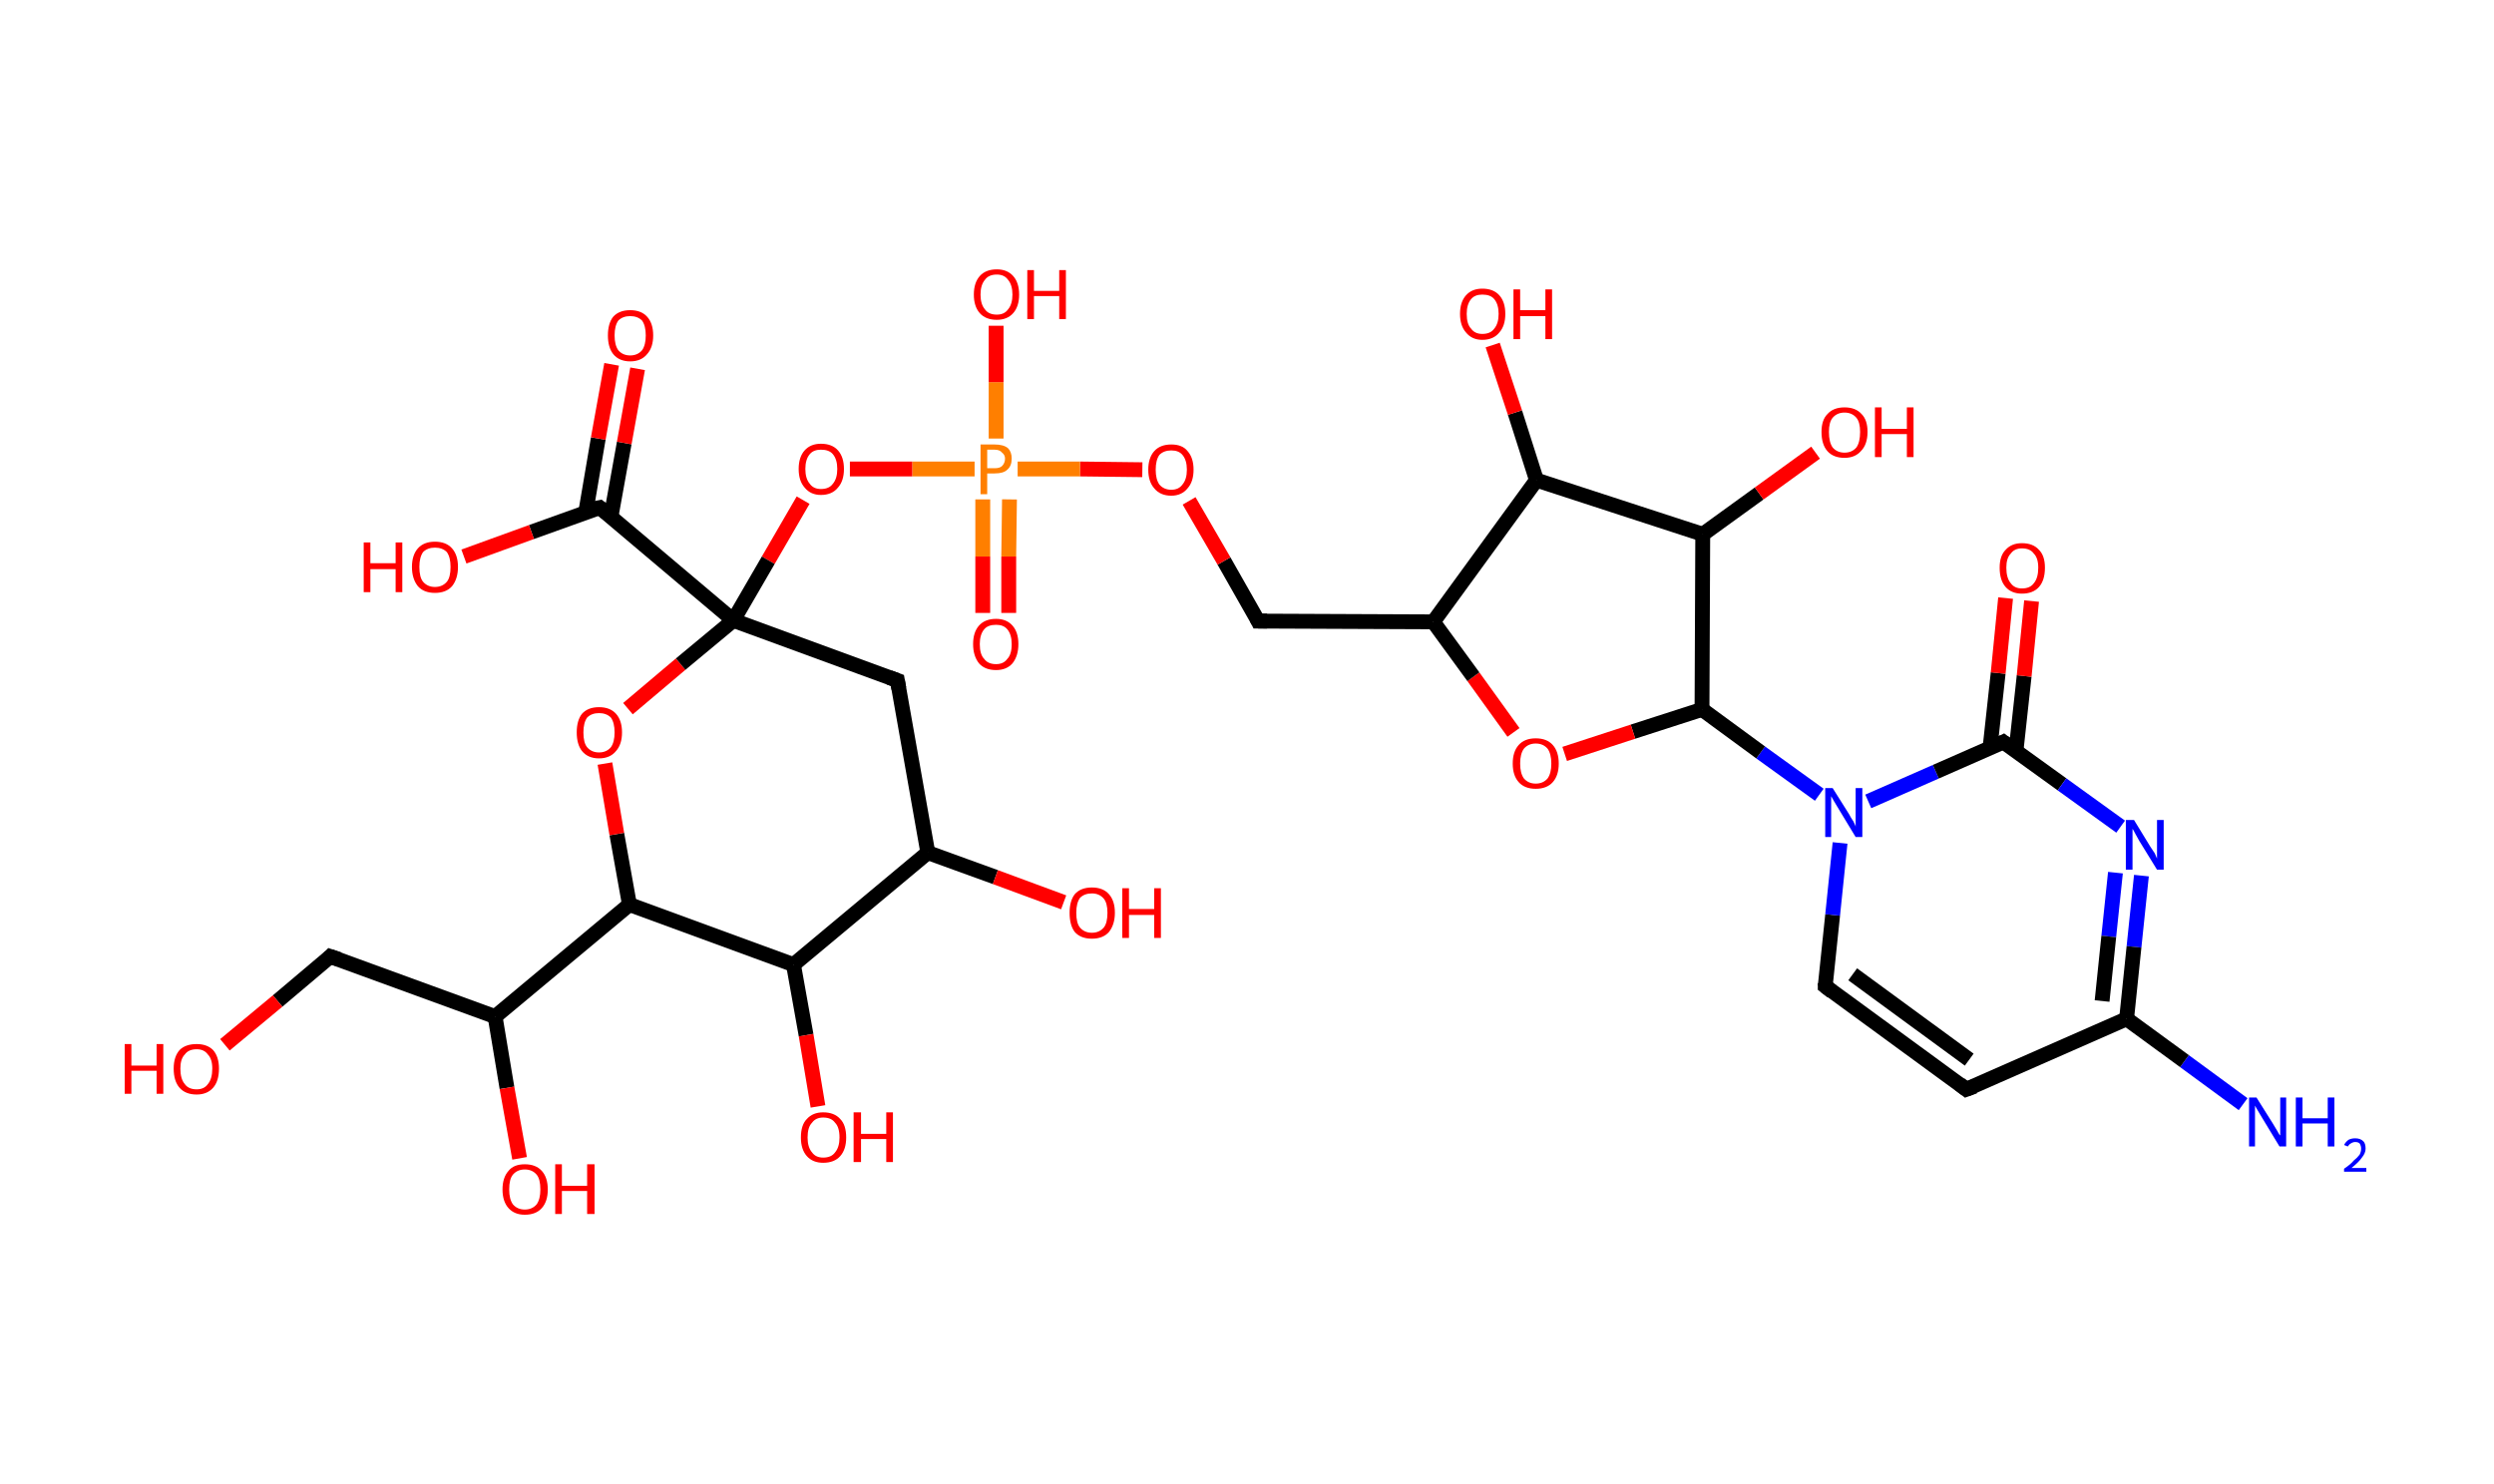 <?xml version='1.0' encoding='ASCII' standalone='yes'?>
<svg xmlns="http://www.w3.org/2000/svg" xmlns:rdkit="http://www.rdkit.org/xml" xmlns:xlink="http://www.w3.org/1999/xlink" version="1.1" baseProfile="full" xml:space="preserve" width="336px" height="200px" viewBox="0 0 336 200">
<!-- END OF HEADER -->
<rect style="opacity:1.0;fill:#FFFFFF;stroke:none" width="336.0" height="200.0" x="0.0" y="0.0"> </rect>
<path class="bond-0 atom-0 atom-1" d="M 302.2,148.8 L 294.3,143.0" style="fill:none;fill-rule:evenodd;stroke:#0000FF;stroke-width:2.0px;stroke-linecap:butt;stroke-linejoin:miter;stroke-opacity:1"/>
<path class="bond-0 atom-0 atom-1" d="M 294.3,143.0 L 286.5,137.3" style="fill:none;fill-rule:evenodd;stroke:#000000;stroke-width:2.0px;stroke-linecap:butt;stroke-linejoin:miter;stroke-opacity:1"/>
<path class="bond-1 atom-1 atom-2" d="M 286.5,137.3 L 264.9,146.8" style="fill:none;fill-rule:evenodd;stroke:#000000;stroke-width:2.0px;stroke-linecap:butt;stroke-linejoin:miter;stroke-opacity:1"/>
<path class="bond-2 atom-2 atom-3" d="M 264.9,146.8 L 245.9,132.9" style="fill:none;fill-rule:evenodd;stroke:#000000;stroke-width:2.0px;stroke-linecap:butt;stroke-linejoin:miter;stroke-opacity:1"/>
<path class="bond-2 atom-2 atom-3" d="M 265.3,142.8 L 249.6,131.3" style="fill:none;fill-rule:evenodd;stroke:#000000;stroke-width:2.0px;stroke-linecap:butt;stroke-linejoin:miter;stroke-opacity:1"/>
<path class="bond-3 atom-3 atom-4" d="M 245.9,132.9 L 246.9,123.3" style="fill:none;fill-rule:evenodd;stroke:#000000;stroke-width:2.0px;stroke-linecap:butt;stroke-linejoin:miter;stroke-opacity:1"/>
<path class="bond-3 atom-3 atom-4" d="M 246.9,123.3 L 247.9,113.6" style="fill:none;fill-rule:evenodd;stroke:#0000FF;stroke-width:2.0px;stroke-linecap:butt;stroke-linejoin:miter;stroke-opacity:1"/>
<path class="bond-4 atom-4 atom-5" d="M 245.1,107.1 L 237.2,101.4" style="fill:none;fill-rule:evenodd;stroke:#0000FF;stroke-width:2.0px;stroke-linecap:butt;stroke-linejoin:miter;stroke-opacity:1"/>
<path class="bond-4 atom-4 atom-5" d="M 237.2,101.4 L 229.3,95.6" style="fill:none;fill-rule:evenodd;stroke:#000000;stroke-width:2.0px;stroke-linecap:butt;stroke-linejoin:miter;stroke-opacity:1"/>
<path class="bond-5 atom-5 atom-6" d="M 229.3,95.6 L 220.0,98.6" style="fill:none;fill-rule:evenodd;stroke:#000000;stroke-width:2.0px;stroke-linecap:butt;stroke-linejoin:miter;stroke-opacity:1"/>
<path class="bond-5 atom-5 atom-6" d="M 220.0,98.6 L 210.8,101.6" style="fill:none;fill-rule:evenodd;stroke:#FF0000;stroke-width:2.0px;stroke-linecap:butt;stroke-linejoin:miter;stroke-opacity:1"/>
<path class="bond-6 atom-6 atom-7" d="M 203.9,98.7 L 198.5,91.2" style="fill:none;fill-rule:evenodd;stroke:#FF0000;stroke-width:2.0px;stroke-linecap:butt;stroke-linejoin:miter;stroke-opacity:1"/>
<path class="bond-6 atom-6 atom-7" d="M 198.5,91.2 L 193.1,83.8" style="fill:none;fill-rule:evenodd;stroke:#000000;stroke-width:2.0px;stroke-linecap:butt;stroke-linejoin:miter;stroke-opacity:1"/>
<path class="bond-7 atom-7 atom-8" d="M 193.1,83.8 L 169.5,83.7" style="fill:none;fill-rule:evenodd;stroke:#000000;stroke-width:2.0px;stroke-linecap:butt;stroke-linejoin:miter;stroke-opacity:1"/>
<path class="bond-8 atom-8 atom-9" d="M 169.5,83.7 L 164.9,75.6" style="fill:none;fill-rule:evenodd;stroke:#000000;stroke-width:2.0px;stroke-linecap:butt;stroke-linejoin:miter;stroke-opacity:1"/>
<path class="bond-8 atom-8 atom-9" d="M 164.9,75.6 L 160.2,67.5" style="fill:none;fill-rule:evenodd;stroke:#FF0000;stroke-width:2.0px;stroke-linecap:butt;stroke-linejoin:miter;stroke-opacity:1"/>
<path class="bond-9 atom-9 atom-10" d="M 153.9,63.3 L 145.5,63.2" style="fill:none;fill-rule:evenodd;stroke:#FF0000;stroke-width:2.0px;stroke-linecap:butt;stroke-linejoin:miter;stroke-opacity:1"/>
<path class="bond-9 atom-9 atom-10" d="M 145.5,63.2 L 137.1,63.2" style="fill:none;fill-rule:evenodd;stroke:#FF7F00;stroke-width:2.0px;stroke-linecap:butt;stroke-linejoin:miter;stroke-opacity:1"/>
<path class="bond-10 atom-10 atom-11" d="M 132.4,67.3 L 132.4,75.0" style="fill:none;fill-rule:evenodd;stroke:#FF7F00;stroke-width:2.0px;stroke-linecap:butt;stroke-linejoin:miter;stroke-opacity:1"/>
<path class="bond-10 atom-10 atom-11" d="M 132.4,75.0 L 132.4,82.6" style="fill:none;fill-rule:evenodd;stroke:#FF0000;stroke-width:2.0px;stroke-linecap:butt;stroke-linejoin:miter;stroke-opacity:1"/>
<path class="bond-10 atom-10 atom-11" d="M 136.0,67.3 L 135.9,75.0" style="fill:none;fill-rule:evenodd;stroke:#FF7F00;stroke-width:2.0px;stroke-linecap:butt;stroke-linejoin:miter;stroke-opacity:1"/>
<path class="bond-10 atom-10 atom-11" d="M 135.9,75.0 L 135.9,82.6" style="fill:none;fill-rule:evenodd;stroke:#FF0000;stroke-width:2.0px;stroke-linecap:butt;stroke-linejoin:miter;stroke-opacity:1"/>
<path class="bond-11 atom-10 atom-12" d="M 134.2,59.1 L 134.2,51.5" style="fill:none;fill-rule:evenodd;stroke:#FF7F00;stroke-width:2.0px;stroke-linecap:butt;stroke-linejoin:miter;stroke-opacity:1"/>
<path class="bond-11 atom-10 atom-12" d="M 134.2,51.5 L 134.2,43.9" style="fill:none;fill-rule:evenodd;stroke:#FF0000;stroke-width:2.0px;stroke-linecap:butt;stroke-linejoin:miter;stroke-opacity:1"/>
<path class="bond-12 atom-10 atom-13" d="M 131.3,63.2 L 122.9,63.2" style="fill:none;fill-rule:evenodd;stroke:#FF7F00;stroke-width:2.0px;stroke-linecap:butt;stroke-linejoin:miter;stroke-opacity:1"/>
<path class="bond-12 atom-10 atom-13" d="M 122.9,63.2 L 114.5,63.2" style="fill:none;fill-rule:evenodd;stroke:#FF0000;stroke-width:2.0px;stroke-linecap:butt;stroke-linejoin:miter;stroke-opacity:1"/>
<path class="bond-13 atom-13 atom-14" d="M 108.2,67.4 L 103.5,75.5" style="fill:none;fill-rule:evenodd;stroke:#FF0000;stroke-width:2.0px;stroke-linecap:butt;stroke-linejoin:miter;stroke-opacity:1"/>
<path class="bond-13 atom-13 atom-14" d="M 103.5,75.5 L 98.8,83.6" style="fill:none;fill-rule:evenodd;stroke:#000000;stroke-width:2.0px;stroke-linecap:butt;stroke-linejoin:miter;stroke-opacity:1"/>
<path class="bond-14 atom-14 atom-15" d="M 98.8,83.6 L 80.8,68.4" style="fill:none;fill-rule:evenodd;stroke:#000000;stroke-width:2.0px;stroke-linecap:butt;stroke-linejoin:miter;stroke-opacity:1"/>
<path class="bond-15 atom-15 atom-16" d="M 82.3,69.7 L 84.1,59.7" style="fill:none;fill-rule:evenodd;stroke:#000000;stroke-width:2.0px;stroke-linecap:butt;stroke-linejoin:miter;stroke-opacity:1"/>
<path class="bond-15 atom-15 atom-16" d="M 84.1,59.7 L 85.9,49.7" style="fill:none;fill-rule:evenodd;stroke:#FF0000;stroke-width:2.0px;stroke-linecap:butt;stroke-linejoin:miter;stroke-opacity:1"/>
<path class="bond-15 atom-15 atom-16" d="M 78.9,69.1 L 80.6,59.1" style="fill:none;fill-rule:evenodd;stroke:#000000;stroke-width:2.0px;stroke-linecap:butt;stroke-linejoin:miter;stroke-opacity:1"/>
<path class="bond-15 atom-15 atom-16" d="M 80.6,59.1 L 82.4,49.1" style="fill:none;fill-rule:evenodd;stroke:#FF0000;stroke-width:2.0px;stroke-linecap:butt;stroke-linejoin:miter;stroke-opacity:1"/>
<path class="bond-16 atom-15 atom-17" d="M 80.8,68.4 L 71.6,71.7" style="fill:none;fill-rule:evenodd;stroke:#000000;stroke-width:2.0px;stroke-linecap:butt;stroke-linejoin:miter;stroke-opacity:1"/>
<path class="bond-16 atom-15 atom-17" d="M 71.6,71.7 L 62.5,75.0" style="fill:none;fill-rule:evenodd;stroke:#FF0000;stroke-width:2.0px;stroke-linecap:butt;stroke-linejoin:miter;stroke-opacity:1"/>
<path class="bond-17 atom-14 atom-18" d="M 98.8,83.6 L 120.9,91.7" style="fill:none;fill-rule:evenodd;stroke:#000000;stroke-width:2.0px;stroke-linecap:butt;stroke-linejoin:miter;stroke-opacity:1"/>
<path class="bond-18 atom-18 atom-19" d="M 120.9,91.7 L 125.0,114.9" style="fill:none;fill-rule:evenodd;stroke:#000000;stroke-width:2.0px;stroke-linecap:butt;stroke-linejoin:miter;stroke-opacity:1"/>
<path class="bond-19 atom-19 atom-20" d="M 125.0,114.9 L 134.1,118.2" style="fill:none;fill-rule:evenodd;stroke:#000000;stroke-width:2.0px;stroke-linecap:butt;stroke-linejoin:miter;stroke-opacity:1"/>
<path class="bond-19 atom-19 atom-20" d="M 134.1,118.2 L 143.3,121.6" style="fill:none;fill-rule:evenodd;stroke:#FF0000;stroke-width:2.0px;stroke-linecap:butt;stroke-linejoin:miter;stroke-opacity:1"/>
<path class="bond-20 atom-19 atom-21" d="M 125.0,114.9 L 106.9,130.0" style="fill:none;fill-rule:evenodd;stroke:#000000;stroke-width:2.0px;stroke-linecap:butt;stroke-linejoin:miter;stroke-opacity:1"/>
<path class="bond-21 atom-21 atom-22" d="M 106.9,130.0 L 108.6,139.5" style="fill:none;fill-rule:evenodd;stroke:#000000;stroke-width:2.0px;stroke-linecap:butt;stroke-linejoin:miter;stroke-opacity:1"/>
<path class="bond-21 atom-21 atom-22" d="M 108.6,139.5 L 110.2,149.1" style="fill:none;fill-rule:evenodd;stroke:#FF0000;stroke-width:2.0px;stroke-linecap:butt;stroke-linejoin:miter;stroke-opacity:1"/>
<path class="bond-22 atom-21 atom-23" d="M 106.9,130.0 L 84.8,121.9" style="fill:none;fill-rule:evenodd;stroke:#000000;stroke-width:2.0px;stroke-linecap:butt;stroke-linejoin:miter;stroke-opacity:1"/>
<path class="bond-23 atom-23 atom-24" d="M 84.8,121.9 L 66.7,137.0" style="fill:none;fill-rule:evenodd;stroke:#000000;stroke-width:2.0px;stroke-linecap:butt;stroke-linejoin:miter;stroke-opacity:1"/>
<path class="bond-24 atom-24 atom-25" d="M 66.7,137.0 L 68.3,146.6" style="fill:none;fill-rule:evenodd;stroke:#000000;stroke-width:2.0px;stroke-linecap:butt;stroke-linejoin:miter;stroke-opacity:1"/>
<path class="bond-24 atom-24 atom-25" d="M 68.3,146.6 L 70.0,156.1" style="fill:none;fill-rule:evenodd;stroke:#FF0000;stroke-width:2.0px;stroke-linecap:butt;stroke-linejoin:miter;stroke-opacity:1"/>
<path class="bond-25 atom-24 atom-26" d="M 66.7,137.0 L 44.5,128.9" style="fill:none;fill-rule:evenodd;stroke:#000000;stroke-width:2.0px;stroke-linecap:butt;stroke-linejoin:miter;stroke-opacity:1"/>
<path class="bond-26 atom-26 atom-27" d="M 44.5,128.9 L 37.4,134.9" style="fill:none;fill-rule:evenodd;stroke:#000000;stroke-width:2.0px;stroke-linecap:butt;stroke-linejoin:miter;stroke-opacity:1"/>
<path class="bond-26 atom-26 atom-27" d="M 37.4,134.9 L 30.3,140.8" style="fill:none;fill-rule:evenodd;stroke:#FF0000;stroke-width:2.0px;stroke-linecap:butt;stroke-linejoin:miter;stroke-opacity:1"/>
<path class="bond-27 atom-23 atom-28" d="M 84.8,121.9 L 83.1,112.4" style="fill:none;fill-rule:evenodd;stroke:#000000;stroke-width:2.0px;stroke-linecap:butt;stroke-linejoin:miter;stroke-opacity:1"/>
<path class="bond-27 atom-23 atom-28" d="M 83.1,112.4 L 81.5,102.9" style="fill:none;fill-rule:evenodd;stroke:#FF0000;stroke-width:2.0px;stroke-linecap:butt;stroke-linejoin:miter;stroke-opacity:1"/>
<path class="bond-28 atom-7 atom-29" d="M 193.1,83.8 L 207.0,64.7" style="fill:none;fill-rule:evenodd;stroke:#000000;stroke-width:2.0px;stroke-linecap:butt;stroke-linejoin:miter;stroke-opacity:1"/>
<path class="bond-29 atom-29 atom-30" d="M 207.0,64.7 L 204.1,55.6" style="fill:none;fill-rule:evenodd;stroke:#000000;stroke-width:2.0px;stroke-linecap:butt;stroke-linejoin:miter;stroke-opacity:1"/>
<path class="bond-29 atom-29 atom-30" d="M 204.1,55.6 L 201.1,46.5" style="fill:none;fill-rule:evenodd;stroke:#FF0000;stroke-width:2.0px;stroke-linecap:butt;stroke-linejoin:miter;stroke-opacity:1"/>
<path class="bond-30 atom-29 atom-31" d="M 207.0,64.7 L 229.4,72.0" style="fill:none;fill-rule:evenodd;stroke:#000000;stroke-width:2.0px;stroke-linecap:butt;stroke-linejoin:miter;stroke-opacity:1"/>
<path class="bond-31 atom-31 atom-32" d="M 229.4,72.0 L 237.0,66.5" style="fill:none;fill-rule:evenodd;stroke:#000000;stroke-width:2.0px;stroke-linecap:butt;stroke-linejoin:miter;stroke-opacity:1"/>
<path class="bond-31 atom-31 atom-32" d="M 237.0,66.5 L 244.6,61.0" style="fill:none;fill-rule:evenodd;stroke:#FF0000;stroke-width:2.0px;stroke-linecap:butt;stroke-linejoin:miter;stroke-opacity:1"/>
<path class="bond-32 atom-4 atom-33" d="M 251.7,108.0 L 260.8,104.0" style="fill:none;fill-rule:evenodd;stroke:#0000FF;stroke-width:2.0px;stroke-linecap:butt;stroke-linejoin:miter;stroke-opacity:1"/>
<path class="bond-32 atom-4 atom-33" d="M 260.8,104.0 L 269.9,100.0" style="fill:none;fill-rule:evenodd;stroke:#000000;stroke-width:2.0px;stroke-linecap:butt;stroke-linejoin:miter;stroke-opacity:1"/>
<path class="bond-33 atom-33 atom-34" d="M 271.6,101.2 L 272.7,91.1" style="fill:none;fill-rule:evenodd;stroke:#000000;stroke-width:2.0px;stroke-linecap:butt;stroke-linejoin:miter;stroke-opacity:1"/>
<path class="bond-33 atom-33 atom-34" d="M 272.7,91.1 L 273.7,81.0" style="fill:none;fill-rule:evenodd;stroke:#FF0000;stroke-width:2.0px;stroke-linecap:butt;stroke-linejoin:miter;stroke-opacity:1"/>
<path class="bond-33 atom-33 atom-34" d="M 268.1,100.8 L 269.2,90.7" style="fill:none;fill-rule:evenodd;stroke:#000000;stroke-width:2.0px;stroke-linecap:butt;stroke-linejoin:miter;stroke-opacity:1"/>
<path class="bond-33 atom-33 atom-34" d="M 269.2,90.7 L 270.2,80.6" style="fill:none;fill-rule:evenodd;stroke:#FF0000;stroke-width:2.0px;stroke-linecap:butt;stroke-linejoin:miter;stroke-opacity:1"/>
<path class="bond-34 atom-33 atom-35" d="M 269.9,100.0 L 277.8,105.7" style="fill:none;fill-rule:evenodd;stroke:#000000;stroke-width:2.0px;stroke-linecap:butt;stroke-linejoin:miter;stroke-opacity:1"/>
<path class="bond-34 atom-33 atom-35" d="M 277.8,105.7 L 285.7,111.4" style="fill:none;fill-rule:evenodd;stroke:#0000FF;stroke-width:2.0px;stroke-linecap:butt;stroke-linejoin:miter;stroke-opacity:1"/>
<path class="bond-35 atom-35 atom-1" d="M 288.5,118.0 L 287.5,127.6" style="fill:none;fill-rule:evenodd;stroke:#0000FF;stroke-width:2.0px;stroke-linecap:butt;stroke-linejoin:miter;stroke-opacity:1"/>
<path class="bond-35 atom-35 atom-1" d="M 287.5,127.6 L 286.5,137.3" style="fill:none;fill-rule:evenodd;stroke:#000000;stroke-width:2.0px;stroke-linecap:butt;stroke-linejoin:miter;stroke-opacity:1"/>
<path class="bond-35 atom-35 atom-1" d="M 285.0,117.6 L 284.1,126.2" style="fill:none;fill-rule:evenodd;stroke:#0000FF;stroke-width:2.0px;stroke-linecap:butt;stroke-linejoin:miter;stroke-opacity:1"/>
<path class="bond-35 atom-35 atom-1" d="M 284.1,126.2 L 283.2,134.9" style="fill:none;fill-rule:evenodd;stroke:#000000;stroke-width:2.0px;stroke-linecap:butt;stroke-linejoin:miter;stroke-opacity:1"/>
<path class="bond-36 atom-31 atom-5" d="M 229.4,72.0 L 229.3,95.6" style="fill:none;fill-rule:evenodd;stroke:#000000;stroke-width:2.0px;stroke-linecap:butt;stroke-linejoin:miter;stroke-opacity:1"/>
<path class="bond-37 atom-28 atom-14" d="M 84.6,95.5 L 91.7,89.5" style="fill:none;fill-rule:evenodd;stroke:#FF0000;stroke-width:2.0px;stroke-linecap:butt;stroke-linejoin:miter;stroke-opacity:1"/>
<path class="bond-37 atom-28 atom-14" d="M 91.7,89.5 L 98.8,83.6" style="fill:none;fill-rule:evenodd;stroke:#000000;stroke-width:2.0px;stroke-linecap:butt;stroke-linejoin:miter;stroke-opacity:1"/>
<path d="M 266.0,146.4 L 264.9,146.8 L 264.0,146.1" style="fill:none;stroke:#000000;stroke-width:2.0px;stroke-linecap:butt;stroke-linejoin:miter;stroke-opacity:1;"/>
<path d="M 246.8,133.6 L 245.9,132.9 L 245.9,132.5" style="fill:none;stroke:#000000;stroke-width:2.0px;stroke-linecap:butt;stroke-linejoin:miter;stroke-opacity:1;"/>
<path d="M 170.7,83.7 L 169.5,83.7 L 169.3,83.3" style="fill:none;stroke:#000000;stroke-width:2.0px;stroke-linecap:butt;stroke-linejoin:miter;stroke-opacity:1;"/>
<path d="M 81.7,69.1 L 80.8,68.4 L 80.3,68.5" style="fill:none;stroke:#000000;stroke-width:2.0px;stroke-linecap:butt;stroke-linejoin:miter;stroke-opacity:1;"/>
<path d="M 119.8,91.3 L 120.9,91.7 L 121.1,92.8" style="fill:none;stroke:#000000;stroke-width:2.0px;stroke-linecap:butt;stroke-linejoin:miter;stroke-opacity:1;"/>
<path d="M 45.7,129.3 L 44.5,128.9 L 44.2,129.2" style="fill:none;stroke:#000000;stroke-width:2.0px;stroke-linecap:butt;stroke-linejoin:miter;stroke-opacity:1;"/>
<path d="M 269.5,100.2 L 269.9,100.0 L 270.3,100.3" style="fill:none;stroke:#000000;stroke-width:2.0px;stroke-linecap:butt;stroke-linejoin:miter;stroke-opacity:1;"/>
<path class="atom-0" d="M 304.0 147.9 L 306.2 151.4 Q 306.4 151.7, 306.8 152.4 Q 307.1 153.0, 307.2 153.0 L 307.2 147.9 L 308.0 147.9 L 308.0 154.5 L 307.1 154.5 L 304.8 150.7 Q 304.5 150.2, 304.2 149.7 Q 303.9 149.2, 303.8 149.0 L 303.8 154.5 L 303.0 154.5 L 303.0 147.9 L 304.0 147.9 " fill="#0000FF"/>
<path class="atom-0" d="M 309.3 147.9 L 310.2 147.9 L 310.2 150.7 L 313.6 150.7 L 313.6 147.9 L 314.5 147.9 L 314.5 154.5 L 313.6 154.5 L 313.6 151.4 L 310.2 151.4 L 310.2 154.5 L 309.3 154.5 L 309.3 147.9 " fill="#0000FF"/>
<path class="atom-0" d="M 315.8 154.3 Q 316.0 153.9, 316.4 153.6 Q 316.8 153.4, 317.3 153.4 Q 318.0 153.4, 318.4 153.8 Q 318.7 154.1, 318.7 154.8 Q 318.7 155.4, 318.2 156.0 Q 317.8 156.6, 316.8 157.4 L 318.8 157.4 L 318.8 157.9 L 315.8 157.9 L 315.8 157.5 Q 316.7 156.9, 317.1 156.4 Q 317.6 156.0, 317.9 155.6 Q 318.1 155.2, 318.1 154.8 Q 318.1 154.4, 317.9 154.1 Q 317.7 153.9, 317.3 153.9 Q 317.0 153.9, 316.7 154.1 Q 316.5 154.2, 316.3 154.5 L 315.8 154.3 " fill="#0000FF"/>
<path class="atom-4" d="M 246.9 106.2 L 249.1 109.7 Q 249.3 110.1, 249.7 110.7 Q 250.0 111.3, 250.0 111.4 L 250.0 106.2 L 250.9 106.2 L 250.9 112.8 L 250.0 112.8 L 247.7 109.0 Q 247.4 108.5, 247.1 108.0 Q 246.8 107.5, 246.7 107.3 L 246.7 112.8 L 245.9 112.8 L 245.9 106.2 L 246.9 106.2 " fill="#0000FF"/>
<path class="atom-6" d="M 203.8 102.9 Q 203.8 101.3, 204.6 100.4 Q 205.4 99.5, 206.9 99.5 Q 208.4 99.5, 209.2 100.4 Q 210.0 101.3, 210.0 102.9 Q 210.0 104.5, 209.2 105.4 Q 208.4 106.3, 206.9 106.3 Q 205.4 106.3, 204.6 105.4 Q 203.8 104.5, 203.8 102.9 M 206.9 105.6 Q 207.9 105.6, 208.5 104.9 Q 209.0 104.2, 209.0 102.9 Q 209.0 101.6, 208.5 100.9 Q 207.9 100.2, 206.9 100.2 Q 205.9 100.2, 205.3 100.9 Q 204.8 101.6, 204.8 102.9 Q 204.8 104.2, 205.3 104.9 Q 205.9 105.6, 206.9 105.6 " fill="#FF0000"/>
<path class="atom-9" d="M 154.7 63.3 Q 154.7 61.7, 155.5 60.8 Q 156.3 59.9, 157.8 59.9 Q 159.3 59.9, 160.0 60.8 Q 160.8 61.7, 160.8 63.3 Q 160.8 64.9, 160.0 65.8 Q 159.2 66.8, 157.8 66.8 Q 156.3 66.8, 155.5 65.8 Q 154.7 64.9, 154.7 63.3 M 157.8 66.0 Q 158.8 66.0, 159.3 65.3 Q 159.9 64.6, 159.9 63.3 Q 159.9 62.0, 159.3 61.3 Q 158.8 60.7, 157.8 60.7 Q 156.8 60.7, 156.2 61.3 Q 155.7 62.0, 155.7 63.3 Q 155.7 64.6, 156.2 65.3 Q 156.8 66.0, 157.8 66.0 " fill="#FF0000"/>
<path class="atom-10" d="M 134.0 59.9 Q 135.2 59.9, 135.8 60.4 Q 136.3 60.9, 136.3 61.8 Q 136.3 62.8, 135.7 63.3 Q 135.2 63.8, 134.0 63.8 L 133.0 63.8 L 133.0 66.6 L 132.1 66.6 L 132.1 59.9 L 134.0 59.9 M 134.0 63.1 Q 134.7 63.1, 135.0 62.8 Q 135.4 62.4, 135.4 61.8 Q 135.4 61.3, 135.0 61.0 Q 134.7 60.6, 134.0 60.6 L 133.0 60.6 L 133.0 63.1 L 134.0 63.1 " fill="#FF7F00"/>
<path class="atom-11" d="M 131.1 86.8 Q 131.1 85.2, 131.9 84.3 Q 132.7 83.4, 134.2 83.4 Q 135.6 83.4, 136.4 84.3 Q 137.2 85.2, 137.2 86.8 Q 137.2 88.4, 136.4 89.4 Q 135.6 90.3, 134.2 90.3 Q 132.7 90.3, 131.9 89.4 Q 131.1 88.4, 131.1 86.8 M 134.2 89.5 Q 135.2 89.5, 135.7 88.8 Q 136.3 88.2, 136.3 86.8 Q 136.3 85.5, 135.7 84.8 Q 135.2 84.2, 134.2 84.2 Q 133.1 84.2, 132.6 84.8 Q 132.0 85.5, 132.0 86.8 Q 132.0 88.2, 132.6 88.8 Q 133.1 89.5, 134.2 89.5 " fill="#FF0000"/>
<path class="atom-12" d="M 131.2 39.7 Q 131.2 38.1, 132.0 37.2 Q 132.8 36.3, 134.3 36.3 Q 135.7 36.3, 136.5 37.2 Q 137.3 38.1, 137.3 39.7 Q 137.3 41.3, 136.5 42.2 Q 135.7 43.1, 134.3 43.1 Q 132.8 43.1, 132.0 42.2 Q 131.2 41.3, 131.2 39.7 M 134.3 42.4 Q 135.3 42.4, 135.8 41.7 Q 136.4 41.0, 136.4 39.7 Q 136.4 38.4, 135.8 37.7 Q 135.3 37.0, 134.3 37.0 Q 133.2 37.0, 132.7 37.7 Q 132.1 38.4, 132.1 39.7 Q 132.1 41.0, 132.7 41.7 Q 133.2 42.4, 134.3 42.4 " fill="#FF0000"/>
<path class="atom-12" d="M 138.4 36.4 L 139.3 36.4 L 139.3 39.2 L 142.7 39.2 L 142.7 36.4 L 143.6 36.4 L 143.6 43.0 L 142.7 43.0 L 142.7 39.9 L 139.3 39.9 L 139.3 43.0 L 138.4 43.0 L 138.4 36.4 " fill="#FF0000"/>
<path class="atom-13" d="M 107.6 63.2 Q 107.6 61.6, 108.4 60.7 Q 109.2 59.8, 110.6 59.8 Q 112.1 59.8, 112.9 60.7 Q 113.7 61.6, 113.7 63.2 Q 113.7 64.8, 112.9 65.7 Q 112.1 66.7, 110.6 66.7 Q 109.2 66.7, 108.4 65.7 Q 107.6 64.8, 107.6 63.2 M 110.6 65.9 Q 111.7 65.9, 112.2 65.2 Q 112.8 64.5, 112.8 63.2 Q 112.8 61.9, 112.2 61.2 Q 111.7 60.6, 110.6 60.6 Q 109.6 60.6, 109.1 61.2 Q 108.5 61.9, 108.5 63.2 Q 108.5 64.5, 109.1 65.2 Q 109.6 65.9, 110.6 65.9 " fill="#FF0000"/>
<path class="atom-16" d="M 81.9 45.2 Q 81.9 43.6, 82.6 42.7 Q 83.4 41.8, 84.9 41.8 Q 86.4 41.8, 87.2 42.7 Q 88.0 43.6, 88.0 45.2 Q 88.0 46.8, 87.2 47.7 Q 86.4 48.7, 84.9 48.7 Q 83.4 48.7, 82.6 47.7 Q 81.9 46.8, 81.9 45.2 M 84.9 47.9 Q 85.9 47.9, 86.5 47.2 Q 87.0 46.5, 87.0 45.2 Q 87.0 43.9, 86.5 43.2 Q 85.9 42.6, 84.9 42.6 Q 83.9 42.6, 83.3 43.2 Q 82.8 43.9, 82.8 45.2 Q 82.8 46.5, 83.3 47.2 Q 83.9 47.9, 84.9 47.9 " fill="#FF0000"/>
<path class="atom-17" d="M 49.0 73.1 L 49.9 73.1 L 49.9 75.9 L 53.3 75.9 L 53.3 73.1 L 54.2 73.1 L 54.2 79.8 L 53.3 79.8 L 53.3 76.7 L 49.9 76.7 L 49.9 79.8 L 49.0 79.8 L 49.0 73.1 " fill="#FF0000"/>
<path class="atom-17" d="M 55.5 76.4 Q 55.5 74.8, 56.3 73.9 Q 57.1 73.0, 58.6 73.0 Q 60.1 73.0, 60.9 73.9 Q 61.7 74.8, 61.7 76.4 Q 61.7 78.0, 60.9 79.0 Q 60.1 79.9, 58.6 79.9 Q 57.1 79.9, 56.3 79.0 Q 55.5 78.0, 55.5 76.4 M 58.6 79.1 Q 59.6 79.1, 60.2 78.4 Q 60.7 77.8, 60.7 76.4 Q 60.7 75.1, 60.2 74.4 Q 59.6 73.8, 58.6 73.8 Q 57.6 73.8, 57.0 74.4 Q 56.5 75.1, 56.5 76.4 Q 56.5 77.8, 57.0 78.4 Q 57.6 79.1, 58.6 79.1 " fill="#FF0000"/>
<path class="atom-20" d="M 144.1 123.0 Q 144.1 121.4, 144.8 120.5 Q 145.6 119.6, 147.1 119.6 Q 148.6 119.6, 149.4 120.5 Q 150.2 121.4, 150.2 123.0 Q 150.2 124.6, 149.4 125.6 Q 148.6 126.5, 147.1 126.5 Q 145.6 126.5, 144.8 125.6 Q 144.1 124.7, 144.1 123.0 M 147.1 125.7 Q 148.1 125.7, 148.7 125.0 Q 149.2 124.4, 149.2 123.0 Q 149.2 121.7, 148.7 121.1 Q 148.1 120.4, 147.1 120.4 Q 146.1 120.4, 145.5 121.0 Q 145.0 121.7, 145.0 123.0 Q 145.0 124.4, 145.5 125.0 Q 146.1 125.7, 147.1 125.7 " fill="#FF0000"/>
<path class="atom-20" d="M 151.2 119.7 L 152.1 119.7 L 152.1 122.5 L 155.5 122.5 L 155.5 119.7 L 156.4 119.7 L 156.4 126.4 L 155.5 126.4 L 155.5 123.3 L 152.1 123.3 L 152.1 126.4 L 151.2 126.4 L 151.2 119.7 " fill="#FF0000"/>
<path class="atom-22" d="M 107.9 153.3 Q 107.9 151.6, 108.7 150.8 Q 109.5 149.9, 110.9 149.9 Q 112.4 149.9, 113.2 150.8 Q 114.0 151.6, 114.0 153.3 Q 114.0 154.9, 113.2 155.8 Q 112.4 156.7, 110.9 156.7 Q 109.5 156.7, 108.7 155.8 Q 107.9 154.9, 107.9 153.3 M 110.9 156.0 Q 112.0 156.0, 112.5 155.3 Q 113.1 154.6, 113.1 153.3 Q 113.1 151.9, 112.5 151.3 Q 112.0 150.6, 110.9 150.6 Q 109.9 150.6, 109.4 151.3 Q 108.8 151.9, 108.8 153.3 Q 108.8 154.6, 109.4 155.3 Q 109.9 156.0, 110.9 156.0 " fill="#FF0000"/>
<path class="atom-22" d="M 115.0 149.9 L 116.0 149.9 L 116.0 152.8 L 119.4 152.8 L 119.4 149.9 L 120.3 149.9 L 120.3 156.6 L 119.4 156.6 L 119.4 153.5 L 116.0 153.5 L 116.0 156.6 L 115.0 156.6 L 115.0 149.9 " fill="#FF0000"/>
<path class="atom-25" d="M 67.7 160.3 Q 67.7 158.7, 68.5 157.8 Q 69.2 156.9, 70.7 156.9 Q 72.2 156.9, 73.0 157.8 Q 73.8 158.7, 73.8 160.3 Q 73.8 161.9, 73.0 162.8 Q 72.2 163.7, 70.7 163.7 Q 69.3 163.7, 68.5 162.8 Q 67.7 161.9, 67.7 160.3 M 70.7 163.0 Q 71.7 163.0, 72.3 162.3 Q 72.8 161.6, 72.8 160.3 Q 72.8 158.9, 72.3 158.3 Q 71.7 157.6, 70.7 157.6 Q 69.7 157.6, 69.1 158.3 Q 68.6 158.9, 68.6 160.3 Q 68.6 161.6, 69.1 162.3 Q 69.7 163.0, 70.7 163.0 " fill="#FF0000"/>
<path class="atom-25" d="M 74.8 156.9 L 75.7 156.9 L 75.7 159.8 L 79.1 159.8 L 79.1 156.9 L 80.1 156.9 L 80.1 163.6 L 79.1 163.6 L 79.1 160.5 L 75.7 160.5 L 75.7 163.6 L 74.8 163.6 L 74.8 156.9 " fill="#FF0000"/>
<path class="atom-27" d="M 16.8 140.7 L 17.7 140.7 L 17.7 143.6 L 21.1 143.6 L 21.1 140.7 L 22.0 140.7 L 22.0 147.4 L 21.1 147.4 L 21.1 144.3 L 17.7 144.3 L 17.7 147.4 L 16.8 147.4 L 16.8 140.7 " fill="#FF0000"/>
<path class="atom-27" d="M 23.4 144.0 Q 23.4 142.4, 24.2 141.5 Q 25.0 140.7, 26.5 140.7 Q 27.9 140.7, 28.7 141.5 Q 29.5 142.4, 29.5 144.0 Q 29.5 145.7, 28.7 146.6 Q 27.9 147.5, 26.5 147.5 Q 25.0 147.5, 24.2 146.6 Q 23.4 145.7, 23.4 144.0 M 26.5 146.8 Q 27.5 146.8, 28.0 146.1 Q 28.6 145.4, 28.6 144.0 Q 28.6 142.7, 28.0 142.1 Q 27.5 141.4, 26.5 141.4 Q 25.4 141.4, 24.9 142.1 Q 24.3 142.7, 24.3 144.0 Q 24.3 145.4, 24.9 146.1 Q 25.4 146.8, 26.5 146.8 " fill="#FF0000"/>
<path class="atom-28" d="M 77.7 98.7 Q 77.7 97.1, 78.4 96.2 Q 79.2 95.3, 80.7 95.3 Q 82.2 95.3, 83.0 96.2 Q 83.8 97.1, 83.8 98.7 Q 83.8 100.3, 83.0 101.2 Q 82.2 102.2, 80.7 102.2 Q 79.2 102.2, 78.4 101.2 Q 77.7 100.3, 77.7 98.7 M 80.7 101.4 Q 81.7 101.4, 82.3 100.7 Q 82.8 100.0, 82.8 98.7 Q 82.8 97.4, 82.3 96.7 Q 81.7 96.1, 80.7 96.1 Q 79.7 96.1, 79.1 96.7 Q 78.6 97.4, 78.6 98.7 Q 78.6 100.1, 79.1 100.7 Q 79.7 101.4, 80.7 101.4 " fill="#FF0000"/>
<path class="atom-30" d="M 196.7 42.3 Q 196.7 40.7, 197.5 39.8 Q 198.3 38.9, 199.7 38.9 Q 201.2 38.9, 202.0 39.8 Q 202.8 40.7, 202.8 42.3 Q 202.8 43.9, 202.0 44.8 Q 201.2 45.8, 199.7 45.8 Q 198.3 45.8, 197.5 44.8 Q 196.7 43.9, 196.7 42.3 M 199.7 45.0 Q 200.8 45.0, 201.3 44.3 Q 201.9 43.6, 201.9 42.3 Q 201.9 41.0, 201.3 40.3 Q 200.8 39.7, 199.7 39.7 Q 198.7 39.7, 198.2 40.3 Q 197.6 41.0, 197.6 42.3 Q 197.6 43.7, 198.2 44.3 Q 198.7 45.0, 199.7 45.0 " fill="#FF0000"/>
<path class="atom-30" d="M 203.9 39.0 L 204.8 39.0 L 204.8 41.8 L 208.2 41.8 L 208.2 39.0 L 209.1 39.0 L 209.1 45.7 L 208.2 45.7 L 208.2 42.6 L 204.8 42.6 L 204.8 45.7 L 203.9 45.7 L 203.9 39.0 " fill="#FF0000"/>
<path class="atom-32" d="M 245.4 58.2 Q 245.4 56.6, 246.2 55.8 Q 247.0 54.9, 248.5 54.9 Q 250.0 54.9, 250.8 55.8 Q 251.6 56.6, 251.6 58.2 Q 251.6 59.9, 250.7 60.8 Q 249.9 61.7, 248.5 61.7 Q 247.0 61.7, 246.2 60.8 Q 245.4 59.9, 245.4 58.2 M 248.5 61.0 Q 249.5 61.0, 250.1 60.3 Q 250.6 59.6, 250.6 58.2 Q 250.6 56.9, 250.1 56.3 Q 249.5 55.6, 248.5 55.6 Q 247.5 55.6, 246.9 56.3 Q 246.4 56.9, 246.4 58.2 Q 246.4 59.6, 246.9 60.3 Q 247.5 61.0, 248.5 61.0 " fill="#FF0000"/>
<path class="atom-32" d="M 252.6 54.9 L 253.5 54.9 L 253.5 57.8 L 256.9 57.8 L 256.9 54.9 L 257.8 54.9 L 257.8 61.6 L 256.9 61.6 L 256.9 58.5 L 253.5 58.5 L 253.5 61.6 L 252.6 61.6 L 252.6 54.9 " fill="#FF0000"/>
<path class="atom-34" d="M 269.4 76.5 Q 269.4 74.9, 270.2 74.1 Q 271.0 73.2, 272.4 73.2 Q 273.9 73.2, 274.7 74.1 Q 275.5 74.9, 275.5 76.5 Q 275.5 78.2, 274.7 79.1 Q 273.9 80.0, 272.4 80.0 Q 271.0 80.0, 270.2 79.1 Q 269.4 78.2, 269.4 76.5 M 272.4 79.3 Q 273.5 79.3, 274.0 78.6 Q 274.6 77.9, 274.6 76.5 Q 274.6 75.2, 274.0 74.6 Q 273.5 73.9, 272.4 73.9 Q 271.4 73.9, 270.9 74.6 Q 270.3 75.2, 270.3 76.5 Q 270.3 77.9, 270.9 78.6 Q 271.4 79.3, 272.4 79.3 " fill="#FF0000"/>
<path class="atom-35" d="M 287.5 110.5 L 289.7 114.1 Q 289.9 114.4, 290.3 115.0 Q 290.6 115.7, 290.6 115.7 L 290.6 110.5 L 291.5 110.5 L 291.5 117.2 L 290.6 117.2 L 288.2 113.3 Q 288.0 112.9, 287.7 112.4 Q 287.4 111.8, 287.3 111.7 L 287.3 117.2 L 286.4 117.2 L 286.4 110.5 L 287.5 110.5 " fill="#0000FF"/>
</svg>
